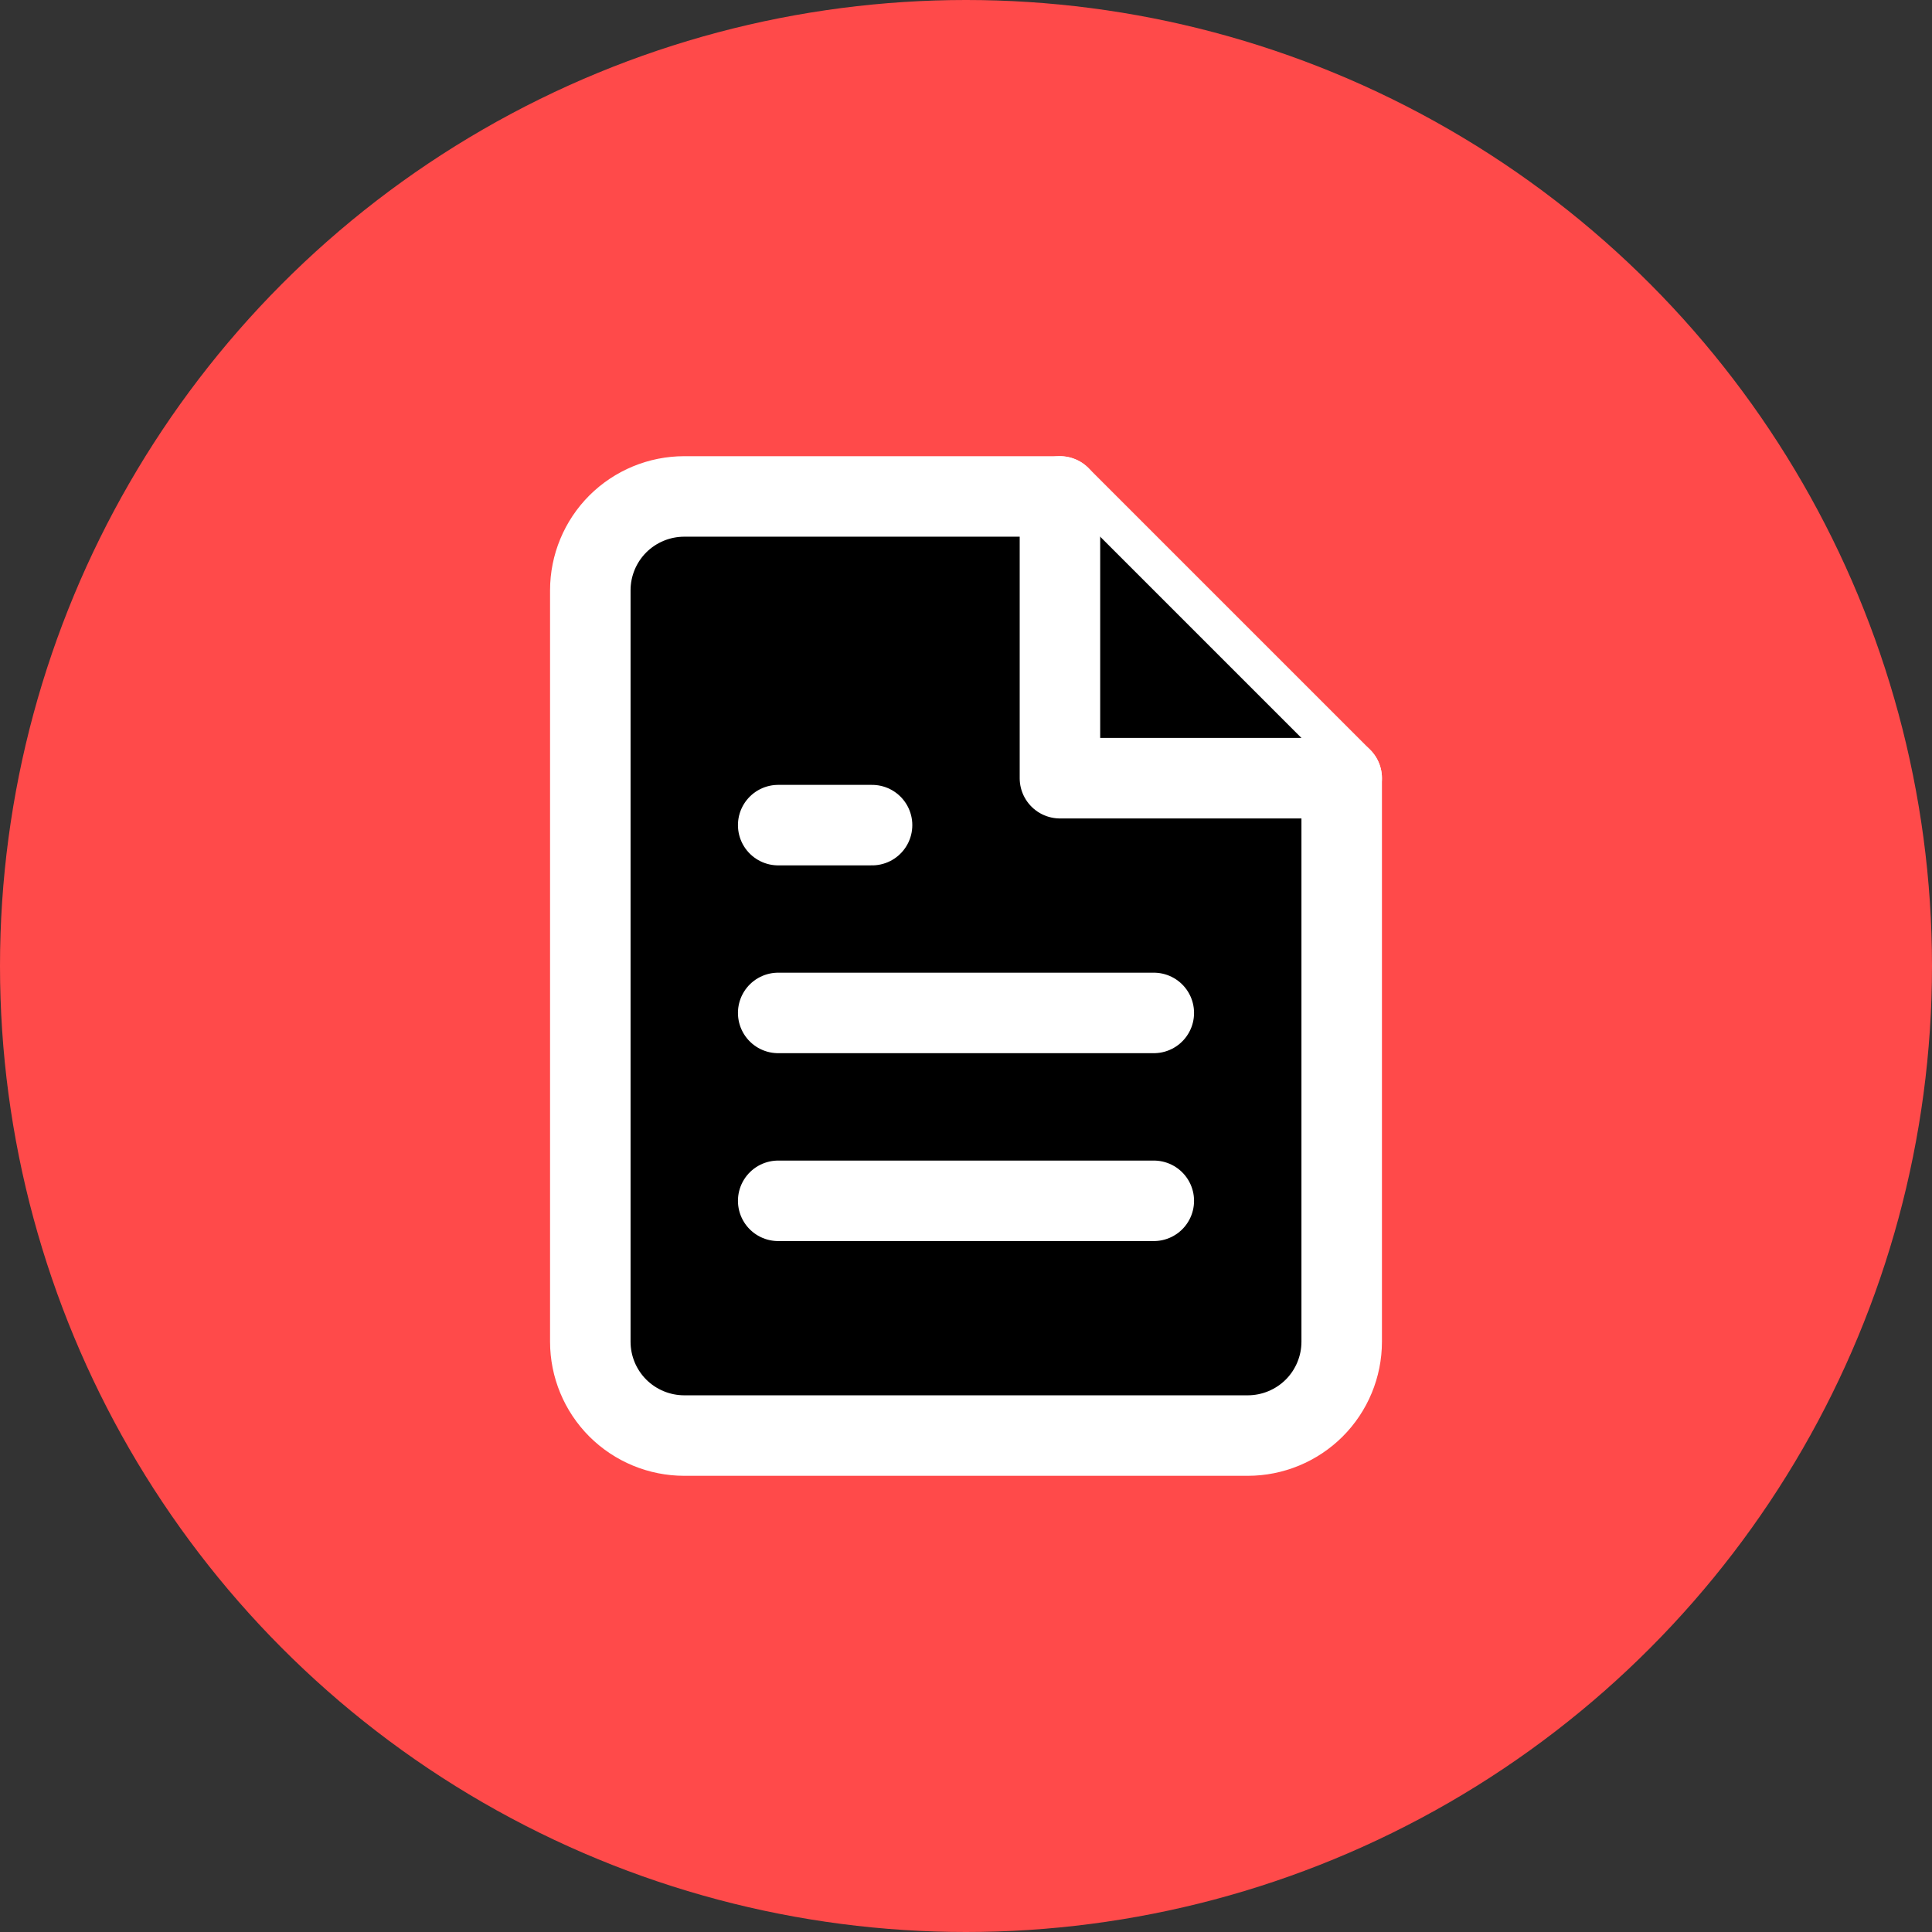 <svg viewBox="0 0 24 24" xmlns="http://www.w3.org/2000/svg">
<rect x="0" y="0" width="24" height="24" fill="#333333" stroke="none"/>
<circle cx="12" cy="12" r="12" fill="#FF4A4A" stroke="transparent" />
<path d="M13.167 6.167H8.5C8.191 6.167 7.894 6.29 7.675 6.508C7.456 6.727 7.333 7.024 7.333 7.333V16.667C7.333 16.976 7.456 17.273 7.675 17.492C7.894 17.71 8.191 17.833 8.5 17.833H15.5C15.809 17.833 16.106 17.71 16.325 17.492C16.544 17.273 16.667 16.976 16.667 16.667V9.667L13.167 6.167Z" stroke="white" stroke-linecap="round" stroke-linejoin="round"/>
<path d="M13.167 6.167V9.667H16.667" stroke="white" stroke-linecap="round" stroke-linejoin="round"/>
<path d="M14.333 12.583H9.667" stroke="white" stroke-linecap="round" stroke-linejoin="round"/>
<path d="M14.333 14.917H9.667" stroke="white" stroke-linecap="round" stroke-linejoin="round"/>
<path d="M10.833 10.25H10.25H9.667" stroke="white" stroke-linecap="round" stroke-linejoin="round"/>
</svg>
